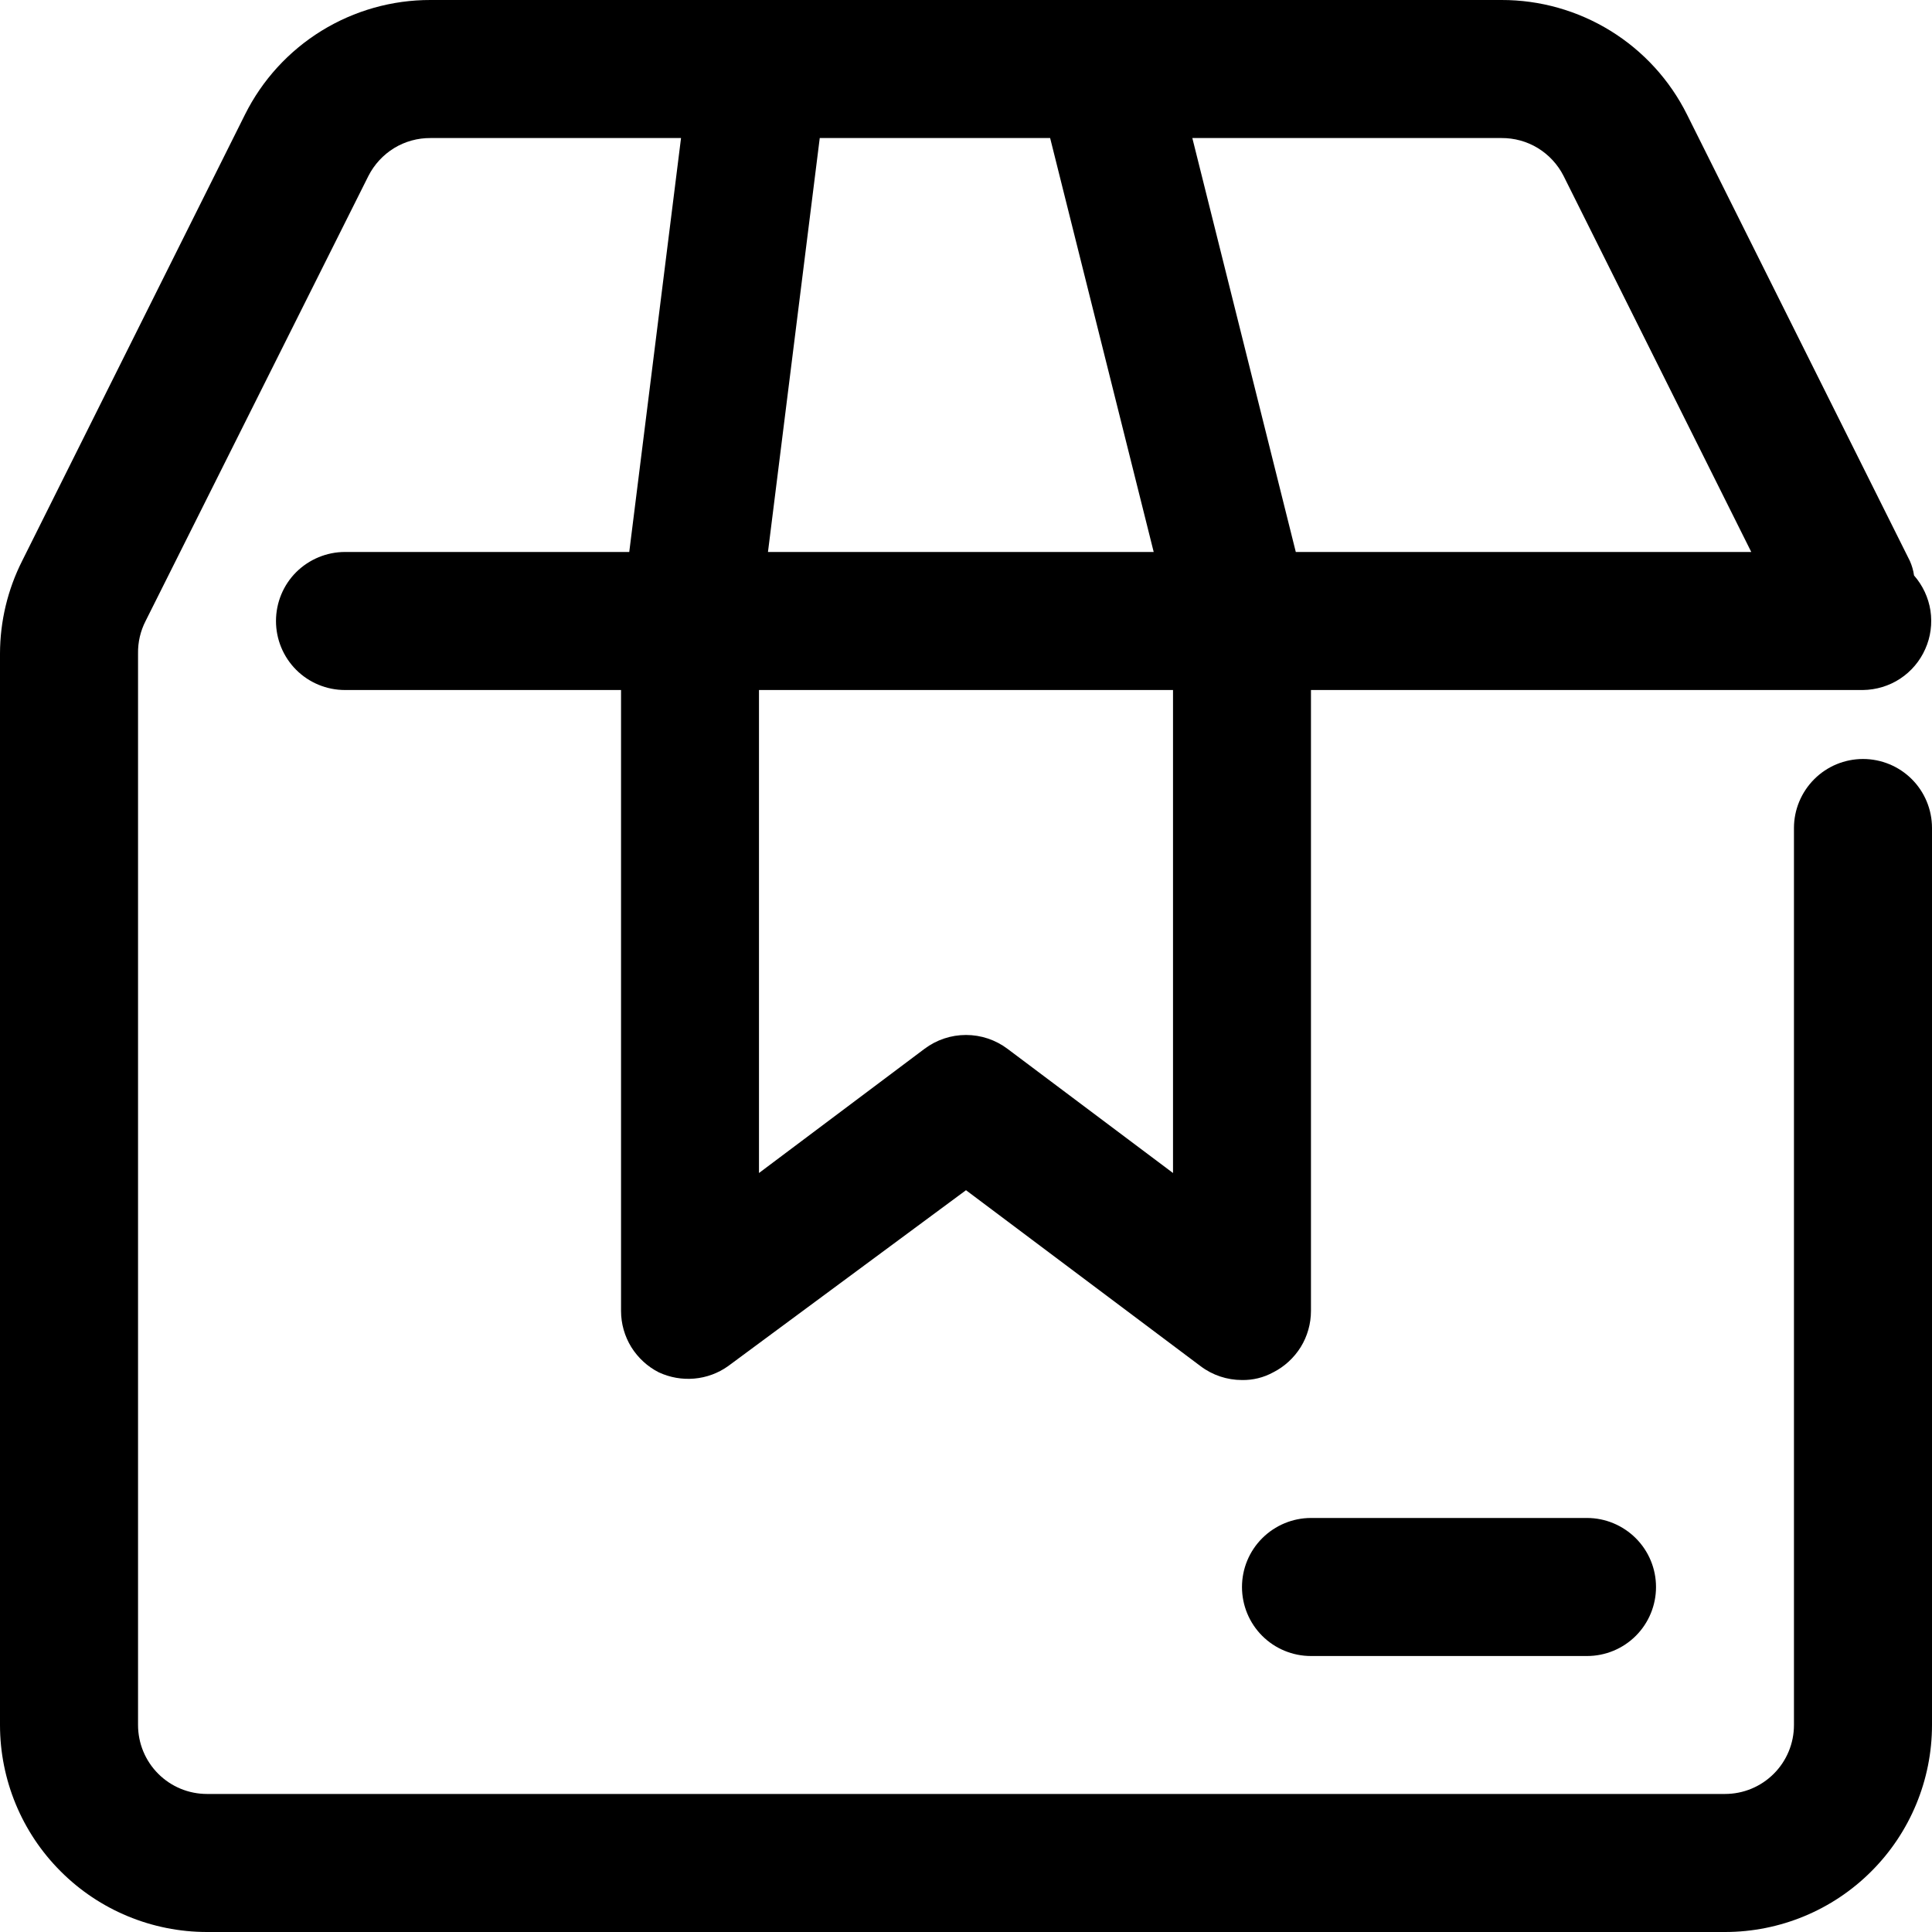 <svg width="20" height="20" viewBox="0 0 20 20" xmlns="http://www.w3.org/2000/svg">
<path d="M19.286 7.857C19.096 7.857 18.915 7.932 18.781 8.066C18.647 8.2 18.571 8.382 18.571 8.571V17.857C18.571 18.047 18.496 18.228 18.362 18.362C18.228 18.496 18.047 18.571 17.857 18.571H2.143C1.953 18.571 1.772 18.496 1.638 18.362C1.504 18.228 1.429 18.047 1.429 17.857V6.764C1.427 6.648 1.454 6.532 1.507 6.429L3.814 1.821C3.874 1.703 3.966 1.603 4.08 1.533C4.193 1.464 4.324 1.428 4.457 1.429H7.05L6.514 5.714H3.571C3.382 5.714 3.2 5.79 3.066 5.923C2.932 6.057 2.857 6.239 2.857 6.429C2.857 6.618 2.932 6.8 3.066 6.934C3.2 7.068 3.382 7.143 3.571 7.143H6.429V13.571C6.429 13.703 6.466 13.833 6.535 13.945C6.605 14.057 6.704 14.148 6.821 14.207C6.936 14.26 7.062 14.282 7.187 14.271C7.313 14.26 7.433 14.216 7.536 14.143L10 12.321L12.429 14.143C12.552 14.236 12.703 14.286 12.857 14.286C12.969 14.288 13.08 14.261 13.179 14.207C13.296 14.148 13.395 14.057 13.465 13.945C13.534 13.833 13.571 13.703 13.571 13.571V7.143H19.286C19.422 7.141 19.556 7.101 19.67 7.026C19.784 6.951 19.875 6.844 19.93 6.719C19.986 6.595 20.004 6.456 19.984 6.321C19.963 6.186 19.904 6.06 19.814 5.957C19.807 5.905 19.792 5.855 19.771 5.807L17.464 1.186C17.286 0.829 17.012 0.529 16.672 0.319C16.333 0.11 15.942 -0.001 15.543 4.13959e-06H4.457C4.058 -0.001 3.667 0.11 3.328 0.319C2.988 0.529 2.714 0.829 2.536 1.186L0.229 5.807C0.079 6.104 0.001 6.432 0 6.764V17.857C0 18.425 0.226 18.971 0.628 19.372C1.029 19.774 1.575 20 2.143 20H17.857C18.425 20 18.971 19.774 19.372 19.372C19.774 18.971 20 18.425 20 17.857V8.571C20 8.382 19.925 8.2 19.791 8.066C19.657 7.932 19.475 7.857 19.286 7.857ZM15.543 1.429C15.676 1.428 15.807 1.464 15.92 1.533C16.034 1.603 16.126 1.703 16.186 1.821L18.129 5.714H13.414L12.343 1.429H15.543ZM8.486 1.429H10.871L11.943 5.714H7.95L8.486 1.429ZM7.857 7.143H12.143V12.143L10.429 10.857C10.305 10.764 10.155 10.714 10 10.714C9.845 10.714 9.695 10.764 9.571 10.857L7.857 12.143V7.143ZM16.429 15.714C16.618 15.714 16.8 15.79 16.934 15.924C17.068 16.058 17.143 16.239 17.143 16.429C17.143 16.618 17.068 16.8 16.934 16.934C16.8 17.068 16.618 17.143 16.429 17.143H13.571C13.382 17.143 13.2 17.068 13.066 16.934C12.932 16.8 12.857 16.618 12.857 16.429C12.857 16.239 12.932 16.058 13.066 15.924C13.2 15.79 13.382 15.714 13.571 15.714H16.429Z"/>
</svg>
